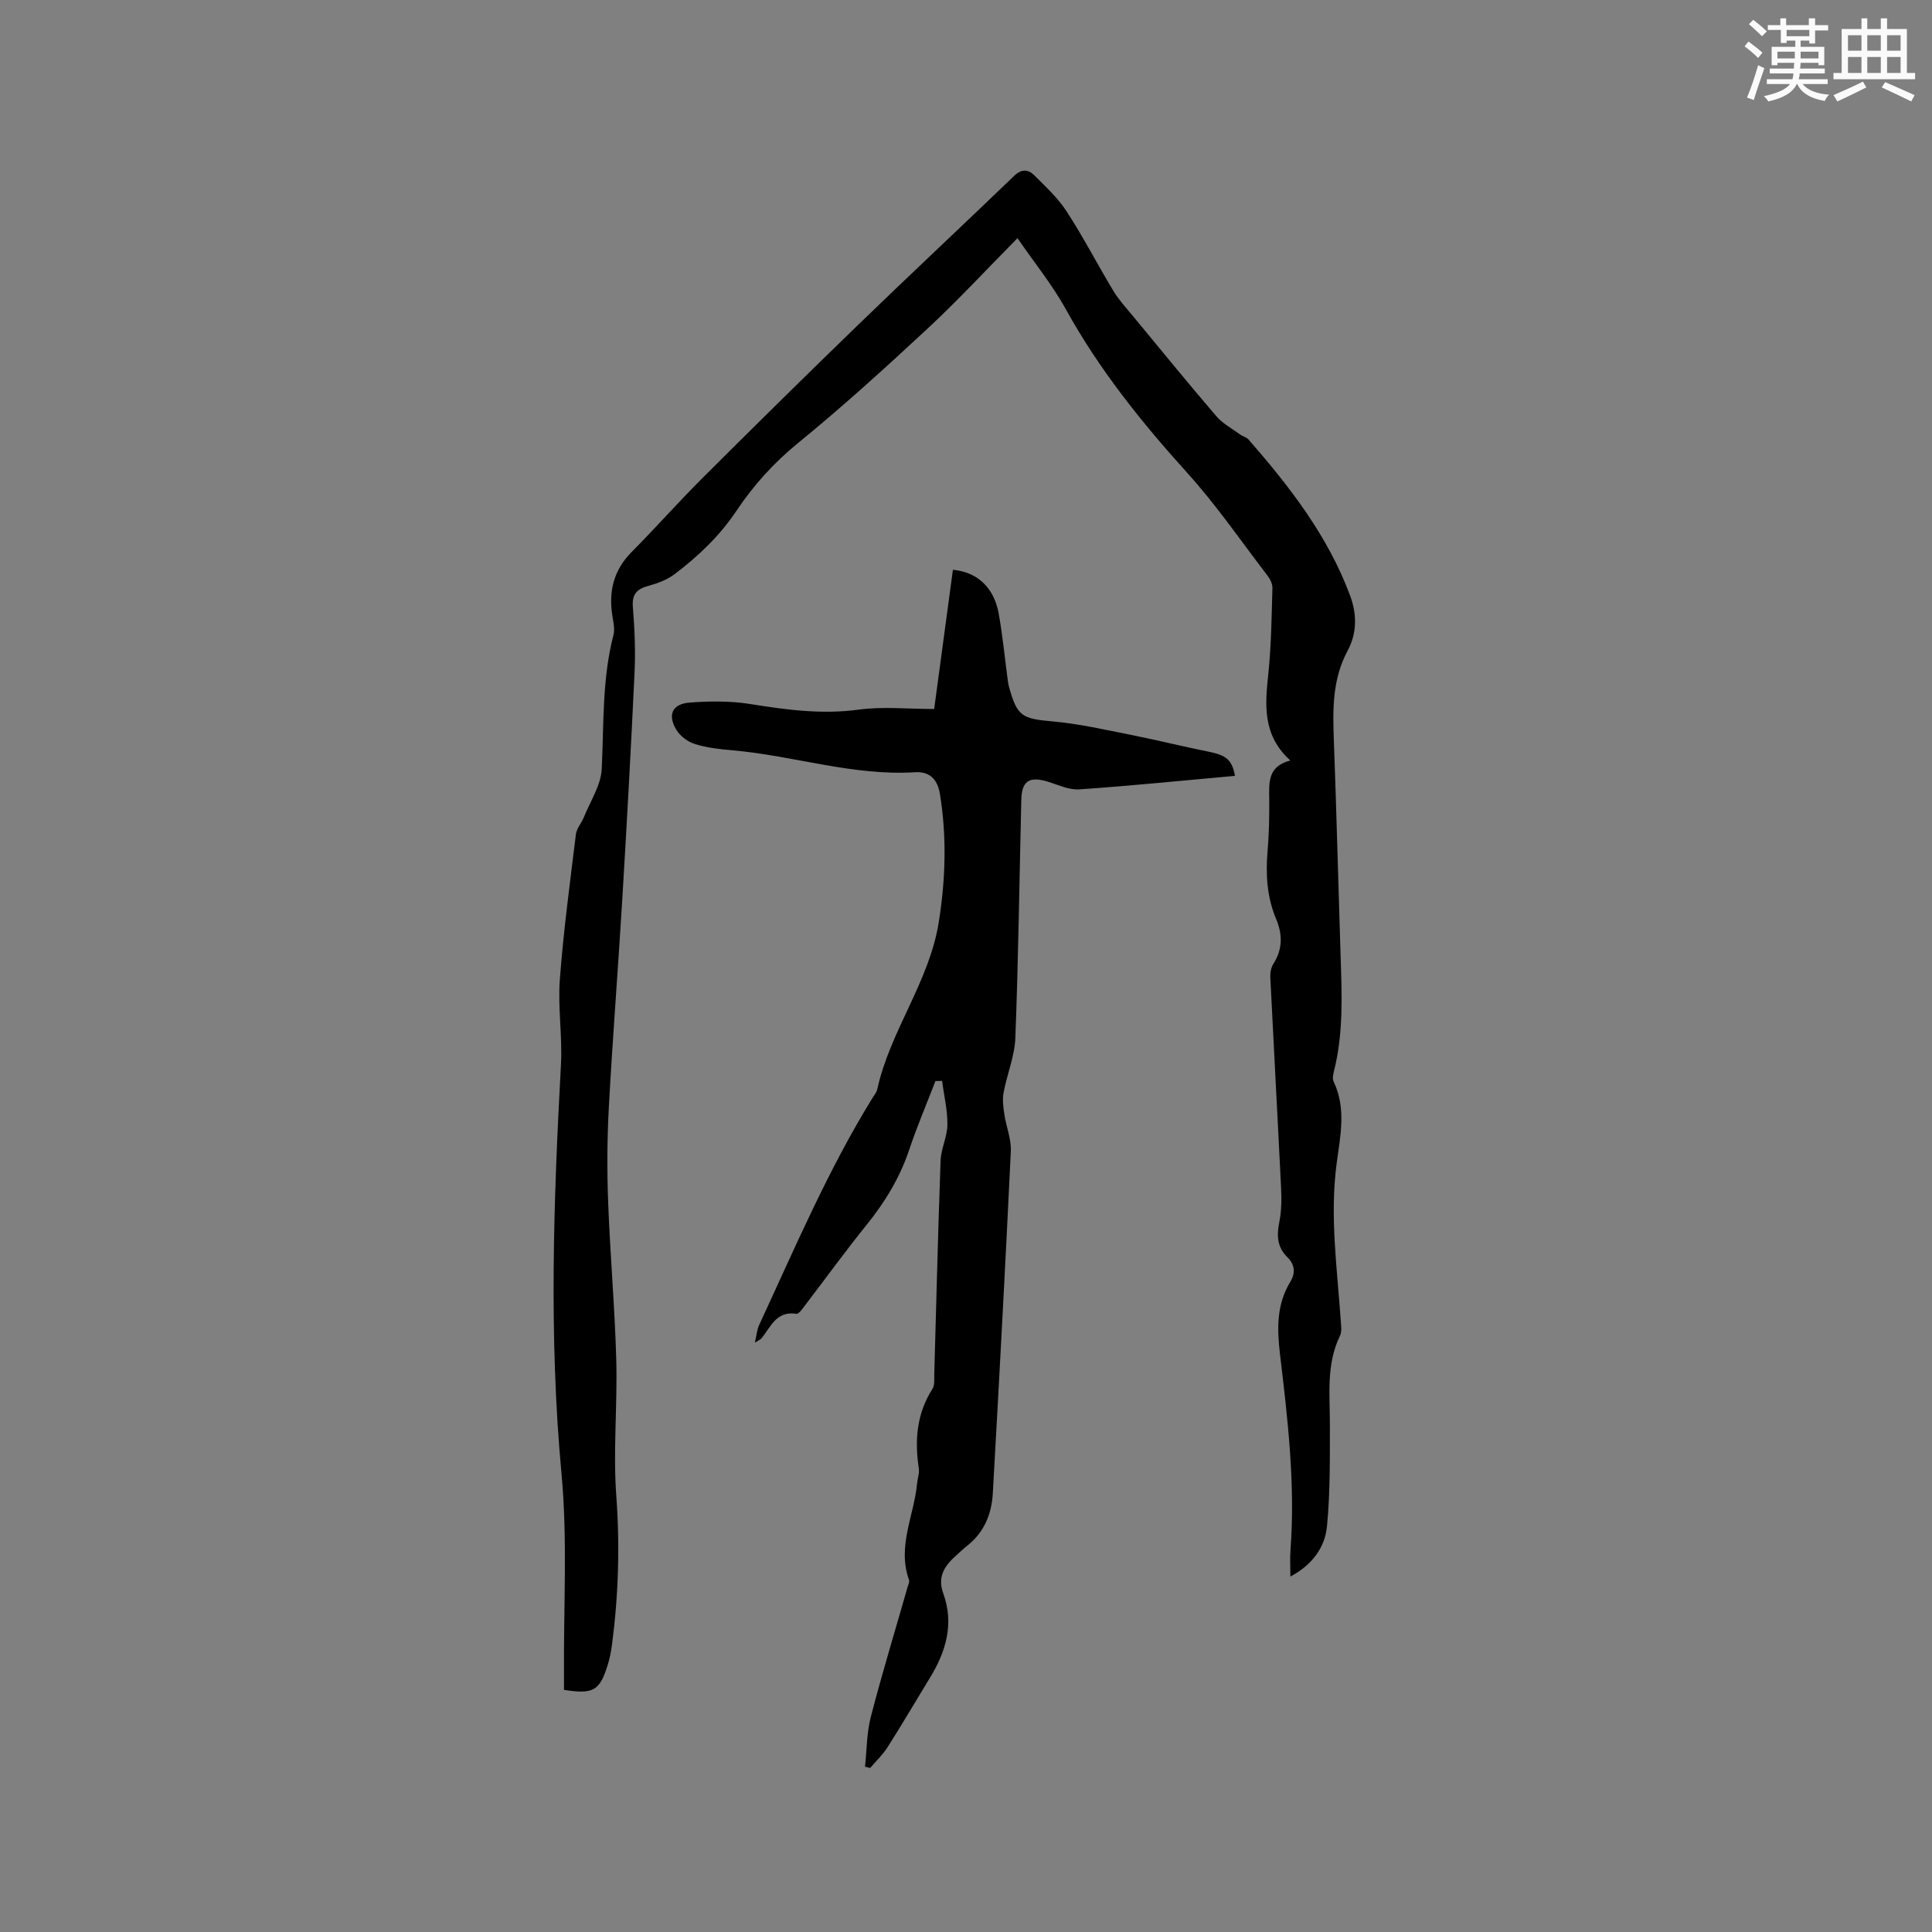 <svg enable-background="new 0 0 400 400" viewBox="0 0 400 400" xmlns="http://www.w3.org/2000/svg"><rect x="0" y="0" width="400" height="400" fill="#808080" stroke="none"/><path d="m267.16 326.41c0-2.12-.11-3.79.02-5.45 1.02-13.62-.56-27.1-2.17-40.57-.63-5.3-.72-10.3 2.12-14.98 1.16-1.92.93-3.62-.61-5.14-2.13-2.1-2.21-4.5-1.65-7.27.45-2.24.48-4.62.37-6.92-.71-14.6-1.52-29.2-2.24-43.81-.04-.9.16-1.97.64-2.72 1.94-3.05 1.92-6.06.55-9.33-1.88-4.48-2.17-9.19-1.75-14.02.31-3.58.37-7.2.34-10.8-.03-3.36-.35-6.74 4.37-7.95-5.83-5.27-5.23-11.55-4.55-18.02.61-5.86.67-11.78.84-17.67.03-.86-.47-1.87-1.02-2.58-5.46-7.13-10.57-14.59-16.58-21.24-9.49-10.5-18.26-21.41-25.13-33.85-2.78-5.04-6.47-9.58-10.05-14.78-6.57 6.64-12.33 12.88-18.53 18.64-8.77 8.15-17.64 16.22-26.91 23.78-5.03 4.1-9.21 8.74-12.74 14.02-3.47 5.2-7.9 9.4-12.81 13.12-1.55 1.17-3.53 1.91-5.43 2.43-2.41.66-3.43 1.73-3.21 4.42.37 4.54.56 9.12.34 13.66-.73 15.65-1.6 31.3-2.54 46.94-.86 14.27-1.99 28.53-2.77 42.81-.36 6.54-.4 13.13-.15 19.68.4 10.91 1.38 21.79 1.68 32.7.26 9.42-.68 18.9.01 28.27.76 10.33.44 20.52-.89 30.73-.19 1.46-.49 2.93-.93 4.33-1.64 5.22-2.97 5.98-9.01 5.03 0-1.18.01-2.43 0-3.67-.1-13.67.75-27.44-.51-41-2.64-28.31-1.66-56.53-.12-84.81.32-5.85-.67-11.78-.23-17.61.75-10.03 2.1-20.02 3.32-30.01.15-1.26 1.18-2.39 1.68-3.63 1.32-3.28 3.5-6.55 3.67-9.9.46-9.29.05-18.62 2.43-27.76.33-1.26-.04-2.73-.24-4.08-.77-5.01.29-9.37 3.98-13.09 5-5.04 9.71-10.37 14.74-15.39 10.61-10.58 21.28-21.11 32.04-31.53 10.74-10.4 21.66-20.61 32.43-30.97 1.5-1.45 2.88-1.41 4.13-.17 2.38 2.38 4.93 4.72 6.74 7.51 3.46 5.32 6.38 10.99 9.66 16.43 1.13 1.87 2.64 3.52 4.05 5.22 5.73 6.94 11.42 13.91 17.27 20.74 1.3 1.52 3.21 2.54 4.86 3.75.58.43 1.4.6 1.85 1.12 8.52 9.78 16.42 19.94 21.01 32.31 1.49 4.01 1.35 7.91-.5 11.35-3.2 5.96-3.11 12.15-2.87 18.55.55 14.93.92 29.87 1.4 44.8.26 7.94.6 15.88-1.37 23.7-.18.7-.36 1.6-.08 2.19 2.65 5.54 1.39 11.28.64 16.87-1.47 10.96.1 21.79.84 32.66.07 1.04.26 2.25-.16 3.11-2.89 5.92-2.08 12.19-2.09 18.42-.01 6.98.07 13.98-.59 20.91-.4 4.43-3 8.07-7.59 10.52z" fill="#010000"/><path d="m193.67 223.82c-1.82 4.74-3.82 9.42-5.43 14.23-1.95 5.82-5.04 10.87-8.88 15.62-4.33 5.36-8.37 10.95-12.56 16.42-.56.74-1.39 2-1.92 1.92-4.15-.65-5.3 2.7-7.21 5.07-.18.22-.48.33-1.38.91.37-1.61.44-2.7.87-3.63 7.39-15.94 14.27-32.14 23.54-47.14.33-.54.79-1.07.92-1.66 2.65-12.14 10.78-22.24 12.75-34.68 1.41-8.88 1.67-17.67.22-26.56-.52-3.17-2.33-4.61-5.12-4.44-12.88.81-25.13-3.43-37.76-4.53-2.62-.23-5.3-.52-7.8-1.29-1.47-.45-3.07-1.63-3.86-2.93-1.9-3.13-.88-5.4 2.74-5.67 4.17-.32 8.48-.35 12.59.31 7.46 1.19 14.79 2.19 22.41 1.15 4.97-.68 10.1-.13 15.62-.13 1.23-9.17 2.56-19 3.88-28.82 5.03.45 8.51 3.66 9.48 9.07.82 4.58 1.27 9.23 1.88 13.84.06.42.12.84.23 1.25 1.73 6.24 2.68 6.66 9.15 7.24 5.43.49 10.81 1.73 16.18 2.79 5.39 1.07 10.73 2.41 16.11 3.49 3.53.71 4.79 1.68 5.36 4.98-10.76.97-21.49 2.07-32.24 2.8-2.2.15-4.5-1.01-6.73-1.66-3.64-1.06-5.17-.01-5.26 3.79-.39 16.43-.61 32.87-1.23 49.29-.14 3.81-1.73 7.56-2.44 11.38-.27 1.44-.06 3.01.16 4.48.38 2.56 1.46 5.13 1.34 7.65-1.12 23.62-2.4 47.23-3.73 70.83-.24 4.26-1.78 8.05-5.27 10.81-.75.59-1.43 1.26-2.15 1.89-2.41 2.13-4.14 4.4-2.85 7.97 2.28 6.28.61 12.03-2.73 17.48-2.93 4.79-5.76 9.63-8.77 14.37-1 1.58-2.4 2.9-3.62 4.33-.36-.09-.71-.18-1.07-.26.38-3.46.34-7.02 1.21-10.35 2.33-9 5.05-17.89 7.6-26.83.14-.5.45-1.09.3-1.5-2.49-6.92 1.06-13.32 1.67-19.96.1-1.05.51-2.13.36-3.13-.88-5.81-.45-11.33 2.82-16.44.51-.79.35-2.05.38-3.1.43-14.73.77-29.46 1.31-44.19.09-2.49 1.39-4.95 1.41-7.43.03-3.02-.7-6.04-1.11-9.06-.45 0-.91.02-1.37.03z" fill="#010000"/><g fill="#fafafb"><path d="m361.2 9.6.8-1c.9.7 1.9 1.4 2.9 2.3l-.9 1.1c-1-1-2-1.8-2.8-2.4zm.5 10.6c.9-2.1 1.6-4.3 2.3-6.7.4.2.8.4 1.3.6-.7 2.1-1.5 4.3-2.2 6.6zm.4-15.2.9-.9c1 .8 2 1.6 2.8 2.4l-1 1c-.9-.9-1.8-1.7-2.7-2.5zm12.5-1.2h1.2v1.4h2.7v1.1h-2.7v2.7h-1.2v-.6h-1.8v1.3h4.9v3.8h-1.2v-.5h-3.7c0 .4-.1.9-.1 1.2h5.1v1h-5.2c0 .5-.1.9-.2 1.2h6v1h-5.2c1.1 1.3 2.9 2 5.5 2.2-.4.4-.7.8-.9 1.3-2.9-.5-4.8-1.6-5.7-3.5h-.1c-.8 1.7-2.7 2.9-5.9 3.6-.2-.4-.6-.8-.9-1.1 2.8-.6 4.6-1.4 5.4-2.5h-4.8v-1h5.3c.1-.3.2-.7.2-1.2h-4.9v-1h5c0-.4 0-.8.1-1.2h-3.5v.5h-1.2v-3.8h4.9v-1.3h-1.8v.5h-1.2v-2.7h-2.7v-1h2.6v-1.4h1.2v1.4h4.7v-1.4zm-6.6 8.3h3.6c0-.4 0-.9 0-1.4h-3.6zm1.9-4.6h4.7v-1.3h-4.7zm6.6 3.2h-3.7v1.4h3.7z"/><path d="m385.3 3.8h1.3v2.2h2.8v-2.2h1.3v2.2h4.1v9.1h1.7v1.3h-16.9v-1.3h1.7v-9.1h4.1v-2.2zm.4 13.1.7 1.2c-1.8.9-3.8 1.9-6 2.9-.2-.4-.5-.8-.8-1.3 2.3-1 4.3-1.9 6.1-2.8zm-3.1-6.4h2.8v-3.2h-2.8zm0 4.6h2.8v-3.3h-2.8zm4-4.6h2.8v-3.2h-2.8zm0 4.6h2.8v-3.3h-2.8zm3.7 1.9c2.1.9 4.1 1.8 6.1 2.7l-.7 1.3c-2.2-1.1-4.2-2-6.1-2.9zm3.2-9.7h-2.8v3.2h2.8zm-2.8 7.8h2.8v-3.3h-2.8z"/></g></svg>